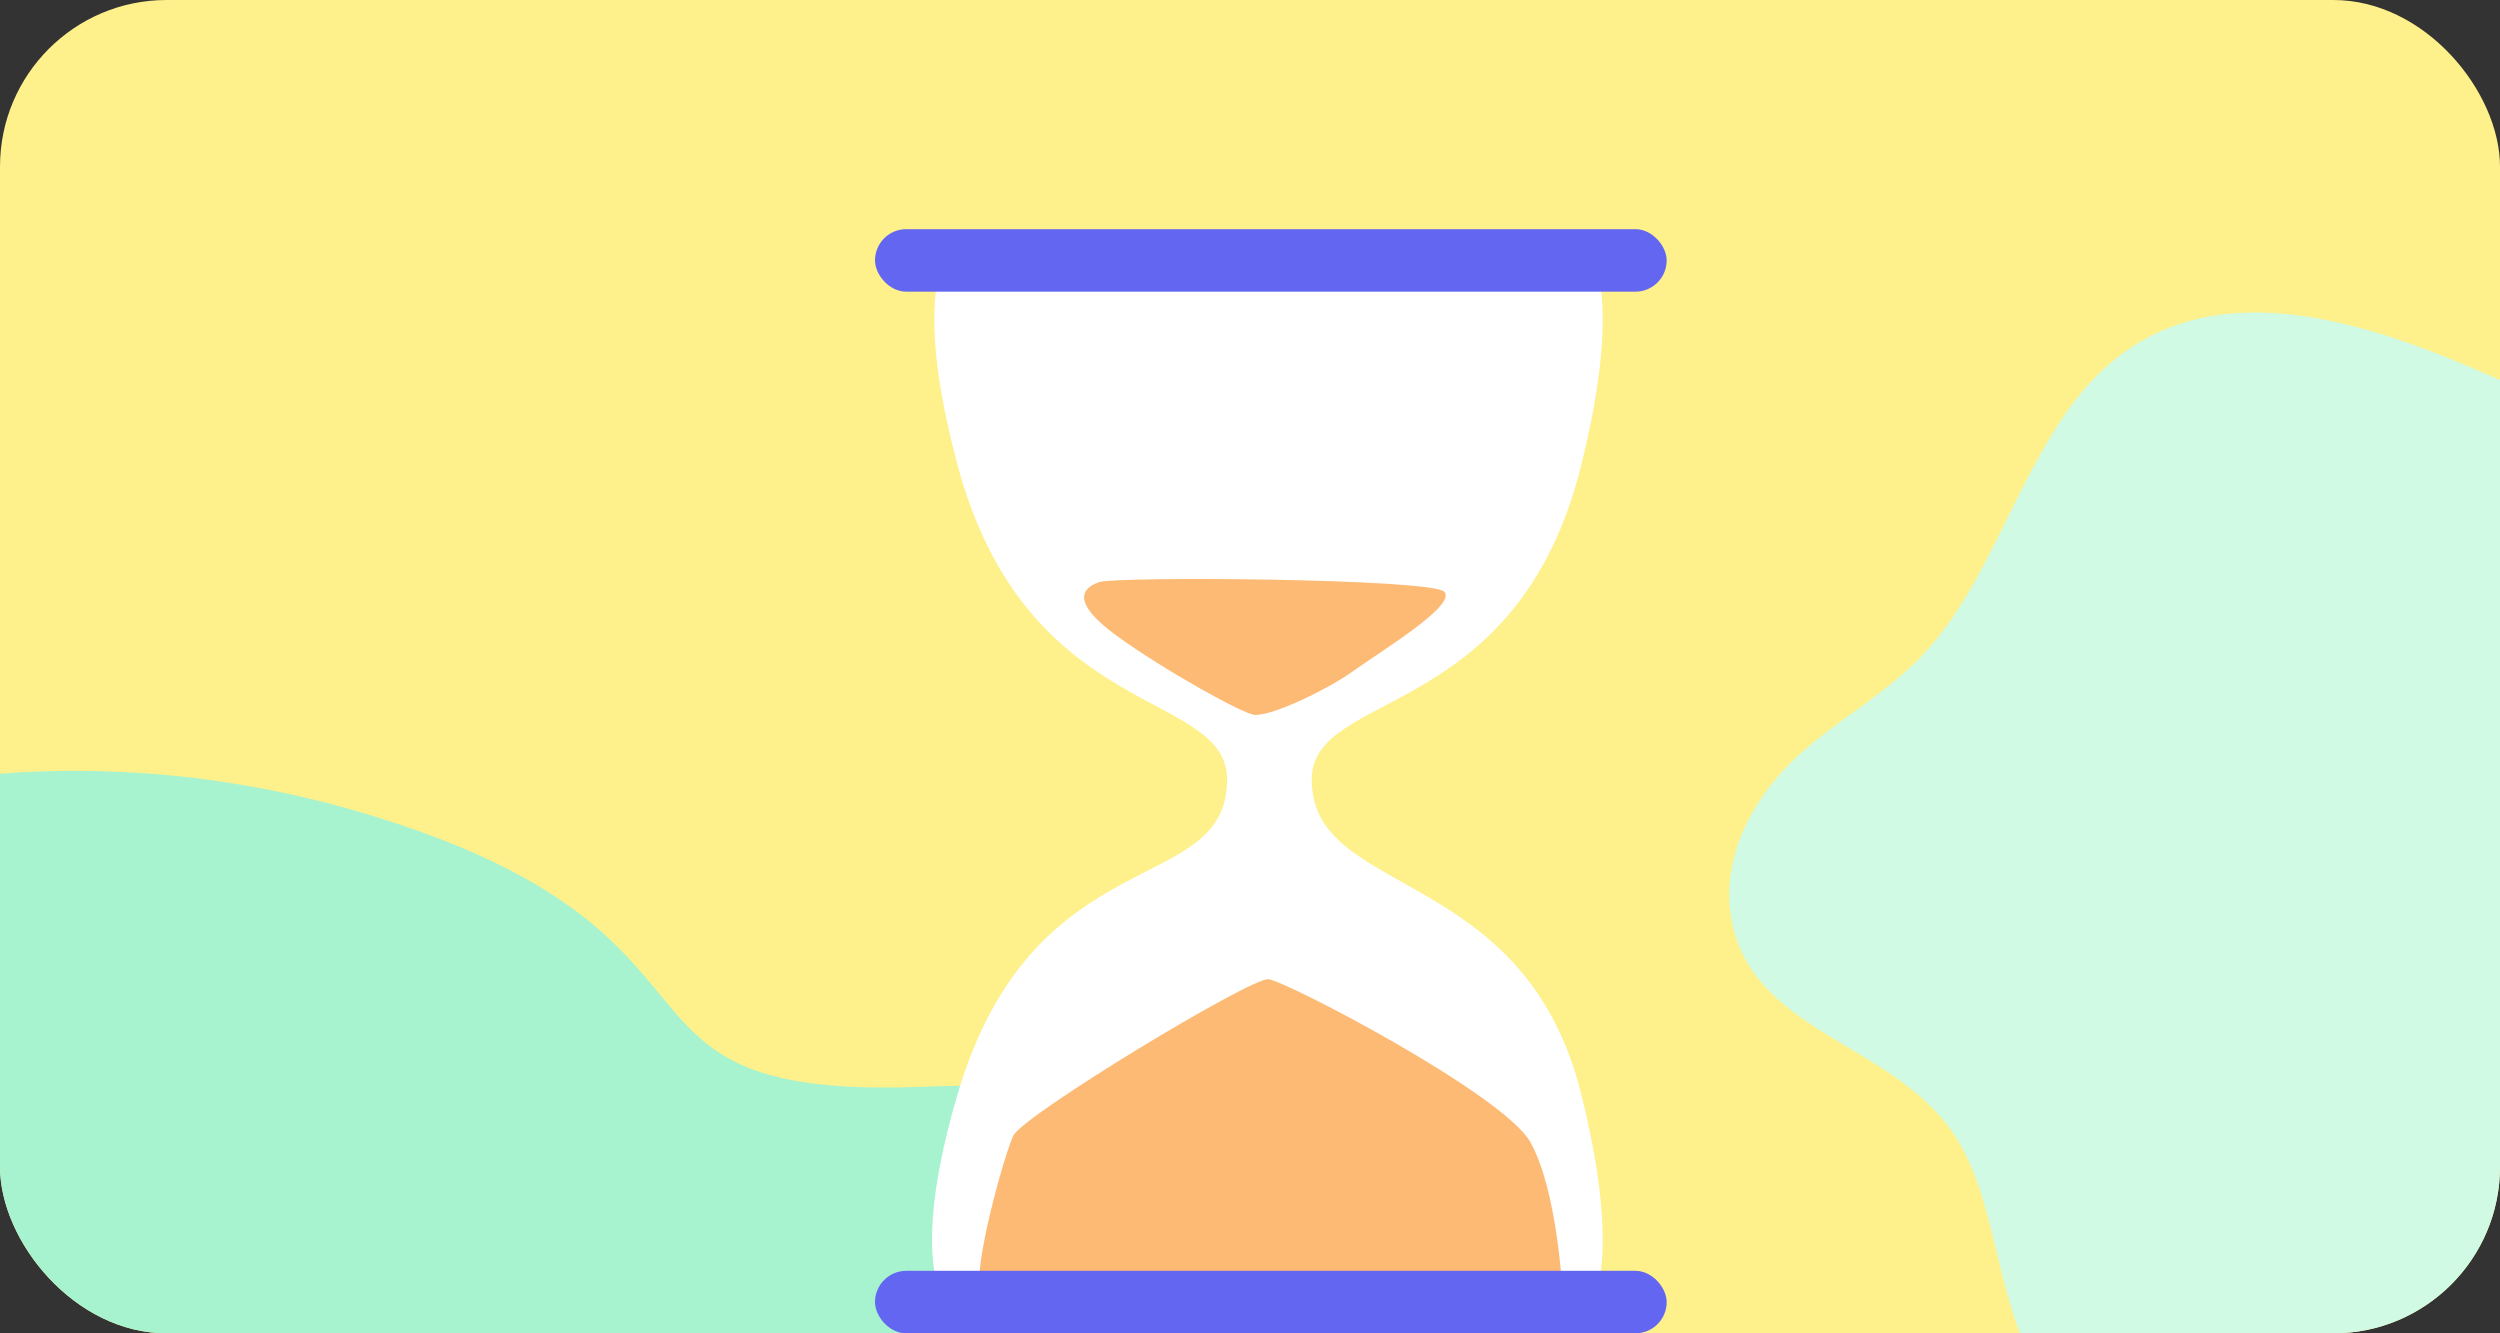 <svg width="120" height="64" viewBox="0 0 120 64" fill="none" xmlns="http://www.w3.org/2000/svg">
<rect x="0" y="0" width="120" height="64" fill="#333333" stroke="none"/>
<rect width="120" height="64" rx="8" fill="#FEF08A"/>
<g clip-path="url(#clip0_359_13866)">
<g clip-path="url(#clip1_359_13866)">
<path d="M104.898 69.952C102.11 69.674 99.266 68.253 97.661 65.468C95.749 62.151 95.867 57.49 93.738 54.374C90.724 49.959 83.896 49.542 83.069 43.893C82.637 40.947 84.305 38.113 86.268 36.307C88.232 34.501 90.562 33.312 92.399 31.32C95.923 27.498 97.21 21.199 100.967 17.721C106.168 12.905 113.575 15.414 119.723 18.119C123.682 19.862 127.746 21.678 130.891 25.082C134.036 28.487 136.086 33.899 134.854 38.794C134.283 41.059 133.045 43.196 133.245 45.552C133.422 47.636 134.685 49.31 135.384 51.225C137.506 57.03 133.84 64.01 129.025 66.477C124.601 68.744 120.552 67.397 116.014 67.785C112.185 68.112 108.91 70.353 104.898 69.952Z" fill="#D1FAE5"/>
</g>
<g clip-path="url(#clip2_359_13866)">
<path d="M47.647 52.129C46.598 52.106 45.5 52.117 44.351 52.163C37.946 52.415 35.348 51.408 33.5 49.741C32.83 49.138 32.259 48.447 31.641 47.699C31.456 47.476 31.268 47.248 31.073 47.016C30.915 46.83 30.751 46.64 30.581 46.448C29.957 45.744 29.235 45.006 28.319 44.255C28.279 44.223 28.24 44.191 28.2 44.16C26.291 42.623 23.549 41.033 19.128 39.558C18.749 39.432 18.373 39.311 17.999 39.195C17.897 39.164 17.795 39.134 17.695 39.103C17.412 39.018 17.131 38.936 16.851 38.856C16.601 38.786 16.352 38.718 16.104 38.651C16.069 38.642 16.034 38.633 15.999 38.623C15.875 38.591 15.751 38.559 15.628 38.527C12.115 37.629 8.816 37.191 5.814 37.052C5.479 37.036 5.147 37.024 4.82 37.016C3.103 36.971 1.491 37.023 0 37.138V64H64.533C64.539 63.984 64.544 63.969 64.55 63.953C66.657 58.267 61.42 52.413 47.647 52.129Z" fill="#A7F3D0"/>
</g>
<g clip-path="url(#clip3_359_13866)">
<path d="M62.963 37.422C62.963 33.049 72.844 34.731 75.911 22.284C78.388 12.23 75.579 11.183 75.579 11.183H46.284C46.284 11.183 43.283 12.28 45.952 22.284C49.272 34.731 58.9 33.049 58.9 37.422C58.9 43.141 49.604 40.113 45.952 52.56C43.037 62.493 46.284 63.661 46.284 63.661H75.579C75.579 63.661 78.388 62.614 75.911 52.56C73.176 41.459 62.963 43.141 62.963 37.422Z" fill="white"/>
<path d="M47.062 62C46.678 60.934 48.175 55.509 48.636 54.519C49.096 53.53 60.033 46.925 60.878 47.001C61.722 47.077 72.141 52.521 73.446 54.805C74.751 57.089 75 62 75 62H47.062Z" fill="#FDBA74"/>
<path d="M60.248 34.319C59.738 34.319 55.825 32.135 53.614 30.527C51.403 28.918 51.913 28.228 52.763 27.941C53.614 27.654 68.697 27.769 69.321 28.401C69.945 29.033 66.429 31.159 64.898 32.25C63.777 33.049 61.212 34.319 60.248 34.319Z" fill="#FDBA74"/>
<rect x="42" y="11" width="38" height="3" rx="1.5" fill="#6366F1"/>
<rect x="42" y="61" width="38" height="3" rx="1.5" fill="#6366F1"/>
</g>
</g>
<defs>
<clipPath id="clip0_359_13866">
<rect width="120" height="64" rx="8" fill="white"/>
</clipPath>
<clipPath id="clip1_359_13866">
<rect width="53" height="55" fill="white" transform="translate(83 15)"/>
</clipPath>
<clipPath id="clip2_359_13866">
<rect width="65" height="27" fill="white" transform="translate(0 37)"/>
</clipPath>
<clipPath id="clip3_359_13866">
<rect width="38" height="53" fill="white" transform="translate(42 11)"/>
</clipPath>
</defs>
</svg>
